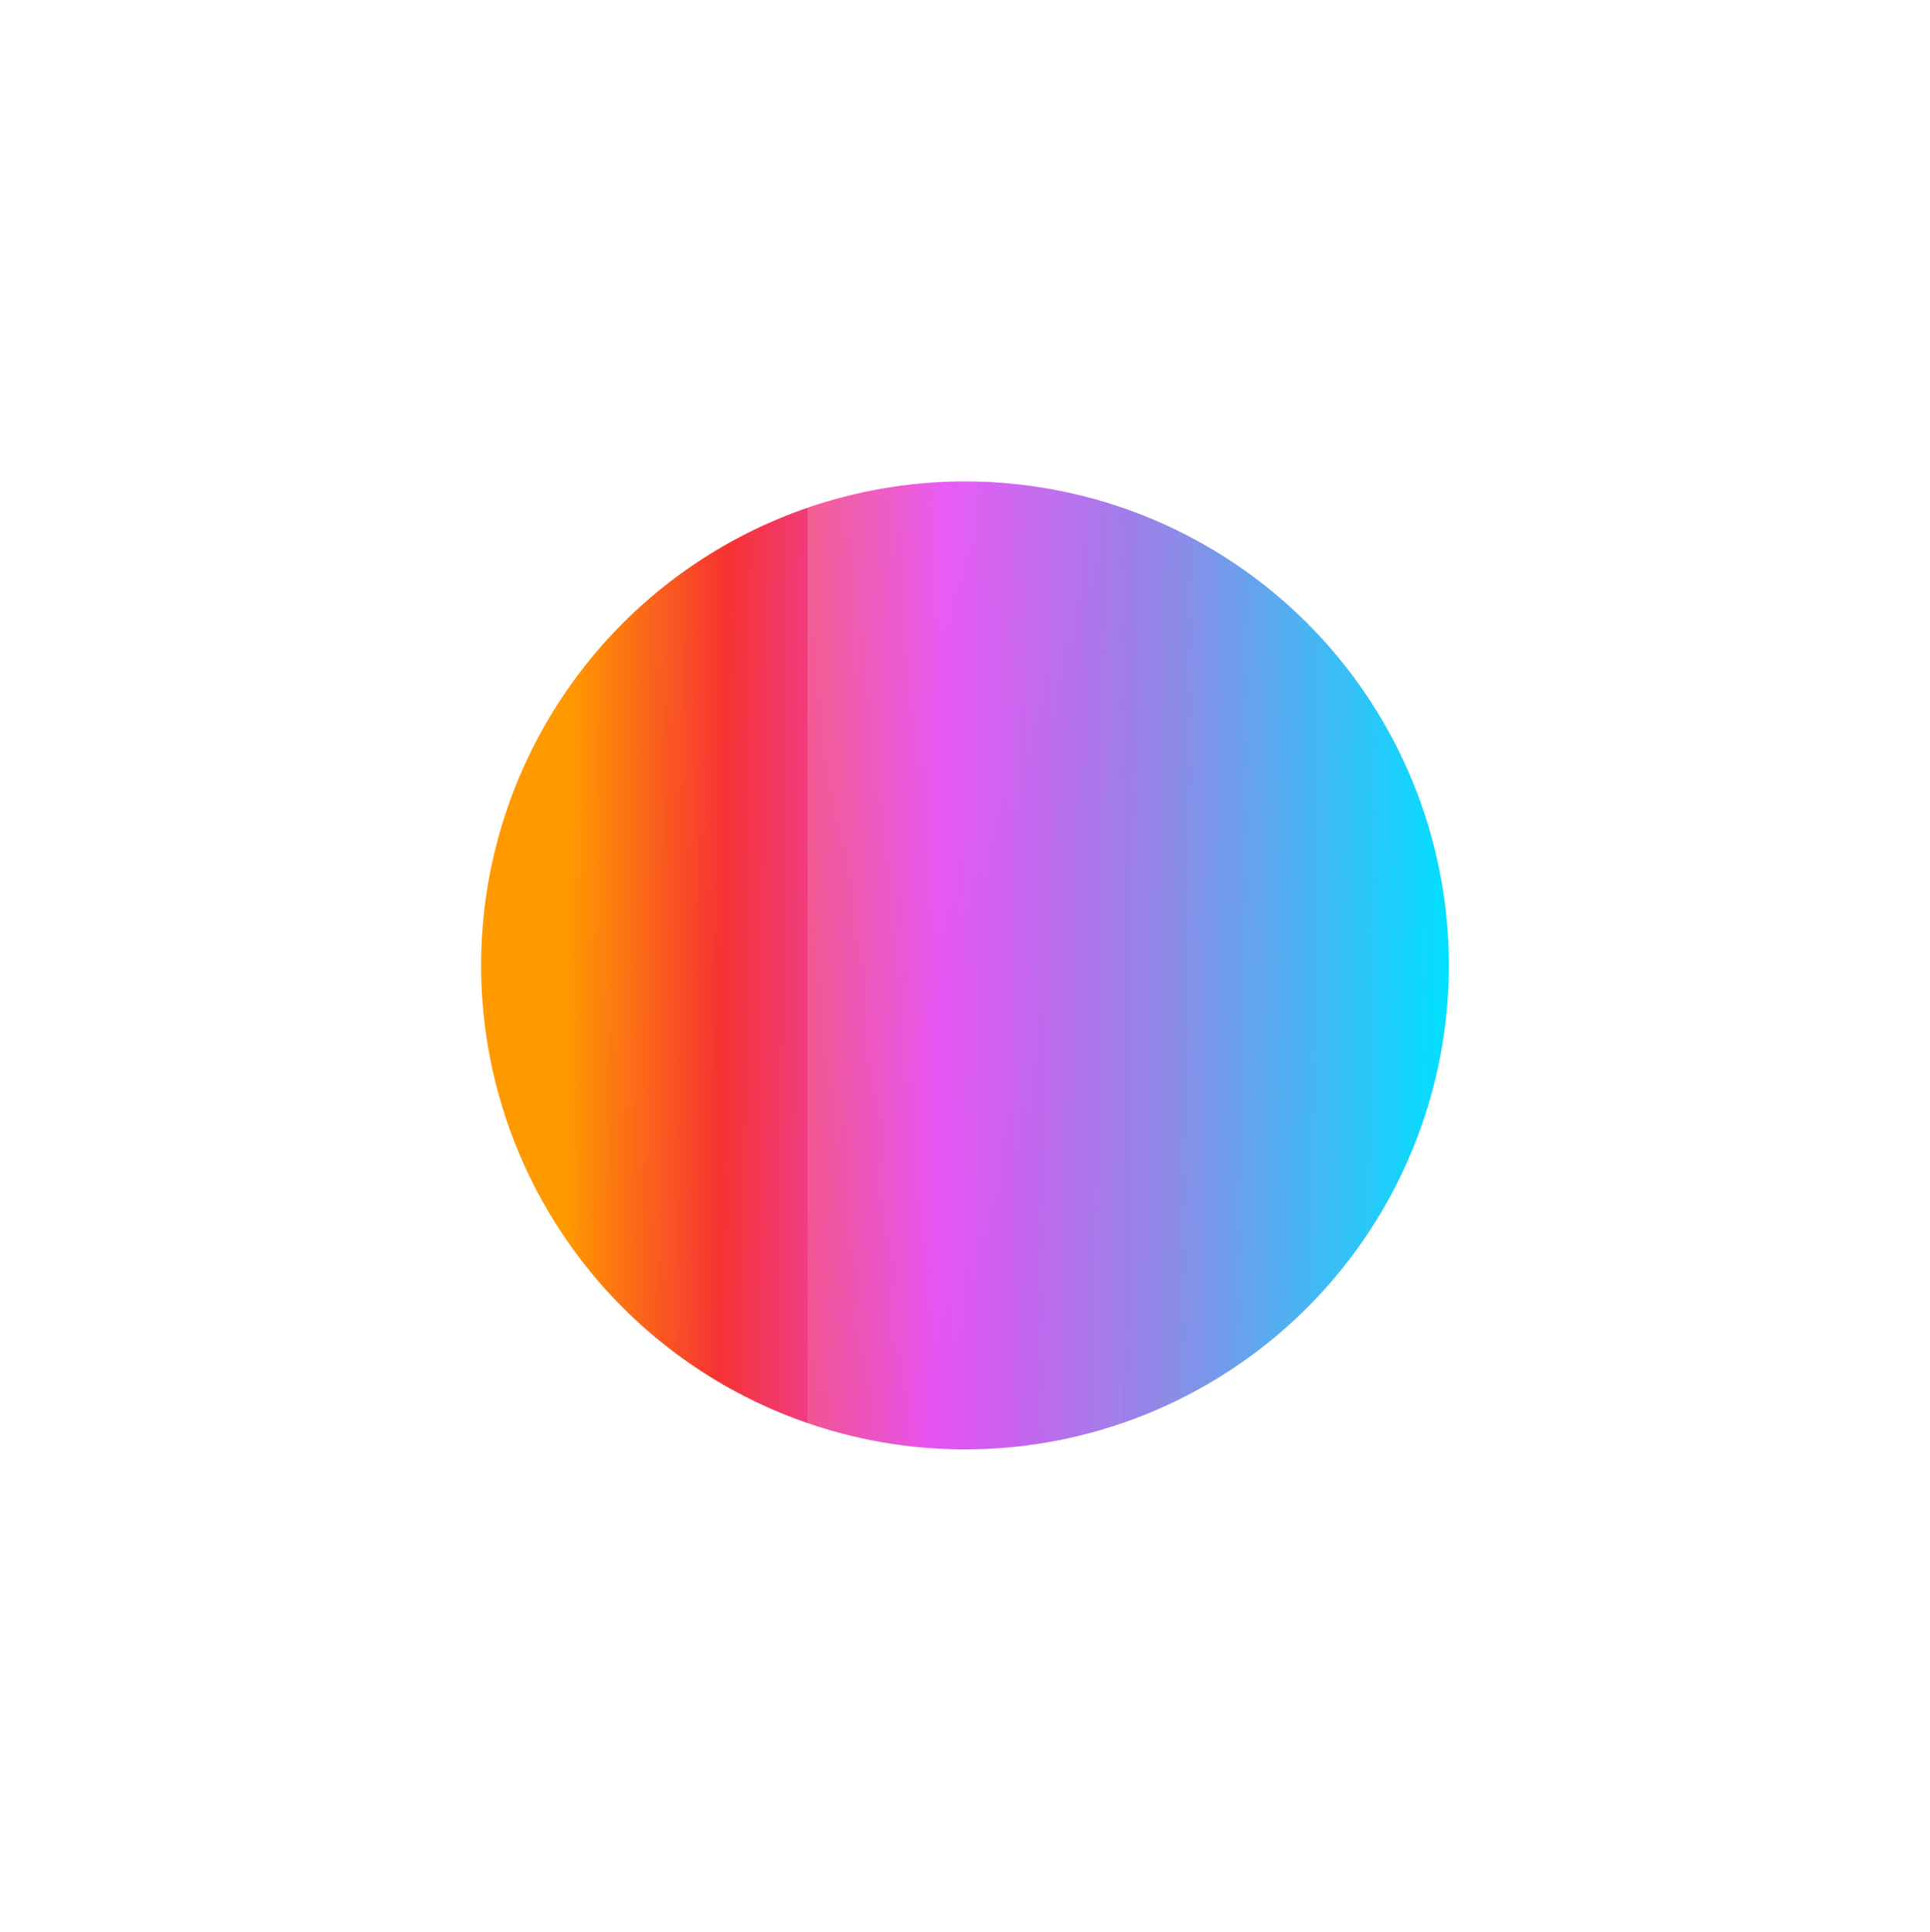 <svg width="1059" height="1060" viewBox="0 0 1059 1060" fill="none" xmlns="http://www.w3.org/2000/svg">
<g filter="url(#filter0_f_1_5)">
<circle cx="529.5" cy="529.6" r="265.5" fill="url(#paint0_linear_1_5)"/>
</g>
<g filter="url(#filter1_bd_1_5)">
<rect x="443" y="79" width="172" height="810" fill="url(#paint1_linear_1_5)" shape-rendering="crispEdges"/>
</g>
<defs>
<filter id="filter0_f_1_5" x="0" y="0.1" width="1059" height="1059" filterUnits="userSpaceOnUse" color-interpolation-filters="sRGB">
<feFlood flood-opacity="0" result="BackgroundImageFix"/>
<feBlend mode="normal" in="SourceGraphic" in2="BackgroundImageFix" result="shape"/>
<feGaussianBlur stdDeviation="132" result="effect1_foregroundBlur_1_5"/>
</filter>
<filter id="filter1_bd_1_5" x="275" y="-89" width="508" height="1146" filterUnits="userSpaceOnUse" color-interpolation-filters="sRGB">
<feFlood flood-opacity="0" result="BackgroundImageFix"/>
<feGaussianBlur in="BackgroundImageFix" stdDeviation="84"/>
<feComposite in2="SourceAlpha" operator="in" result="effect1_backgroundBlur_1_5"/>
<feColorMatrix in="SourceAlpha" type="matrix" values="0 0 0 0 0 0 0 0 0 0 0 0 0 0 0 0 0 0 127 0" result="hardAlpha"/>
<feMorphology radius="79" operator="erode" in="SourceAlpha" result="effect2_dropShadow_1_5"/>
<feOffset/>
<feGaussianBlur stdDeviation="73"/>
<feComposite in2="hardAlpha" operator="out"/>
<feColorMatrix type="matrix" values="0 0 0 0 1 0 0 0 0 1 0 0 0 0 1 0 0 0 1 0"/>
<feBlend mode="normal" in2="effect1_backgroundBlur_1_5" result="effect2_dropShadow_1_5"/>
<feBlend mode="normal" in="SourceGraphic" in2="effect2_dropShadow_1_5" result="shape"/>
</filter>
<linearGradient id="paint0_linear_1_5" x1="264" y1="513.85" x2="795" y2="519.756" gradientUnits="userSpaceOnUse">
<stop offset="0.089" stop-color="#FF9900"/>
<stop offset="0.25" stop-color="#F63333"/>
<stop offset="0.474" stop-color="#E54AF2"/>
<stop offset="0.714" stop-color="#8D8BE7"/>
<stop offset="1" stop-color="#00E0FF"/>
</linearGradient>
<linearGradient id="paint1_linear_1_5" x1="443" y1="79" x2="632.828" y2="101.193" gradientUnits="userSpaceOnUse">
<stop stop-color="white" stop-opacity="0.2"/>
<stop offset="1" stop-color="white" stop-opacity="0.01"/>
</linearGradient>
</defs>
</svg>
